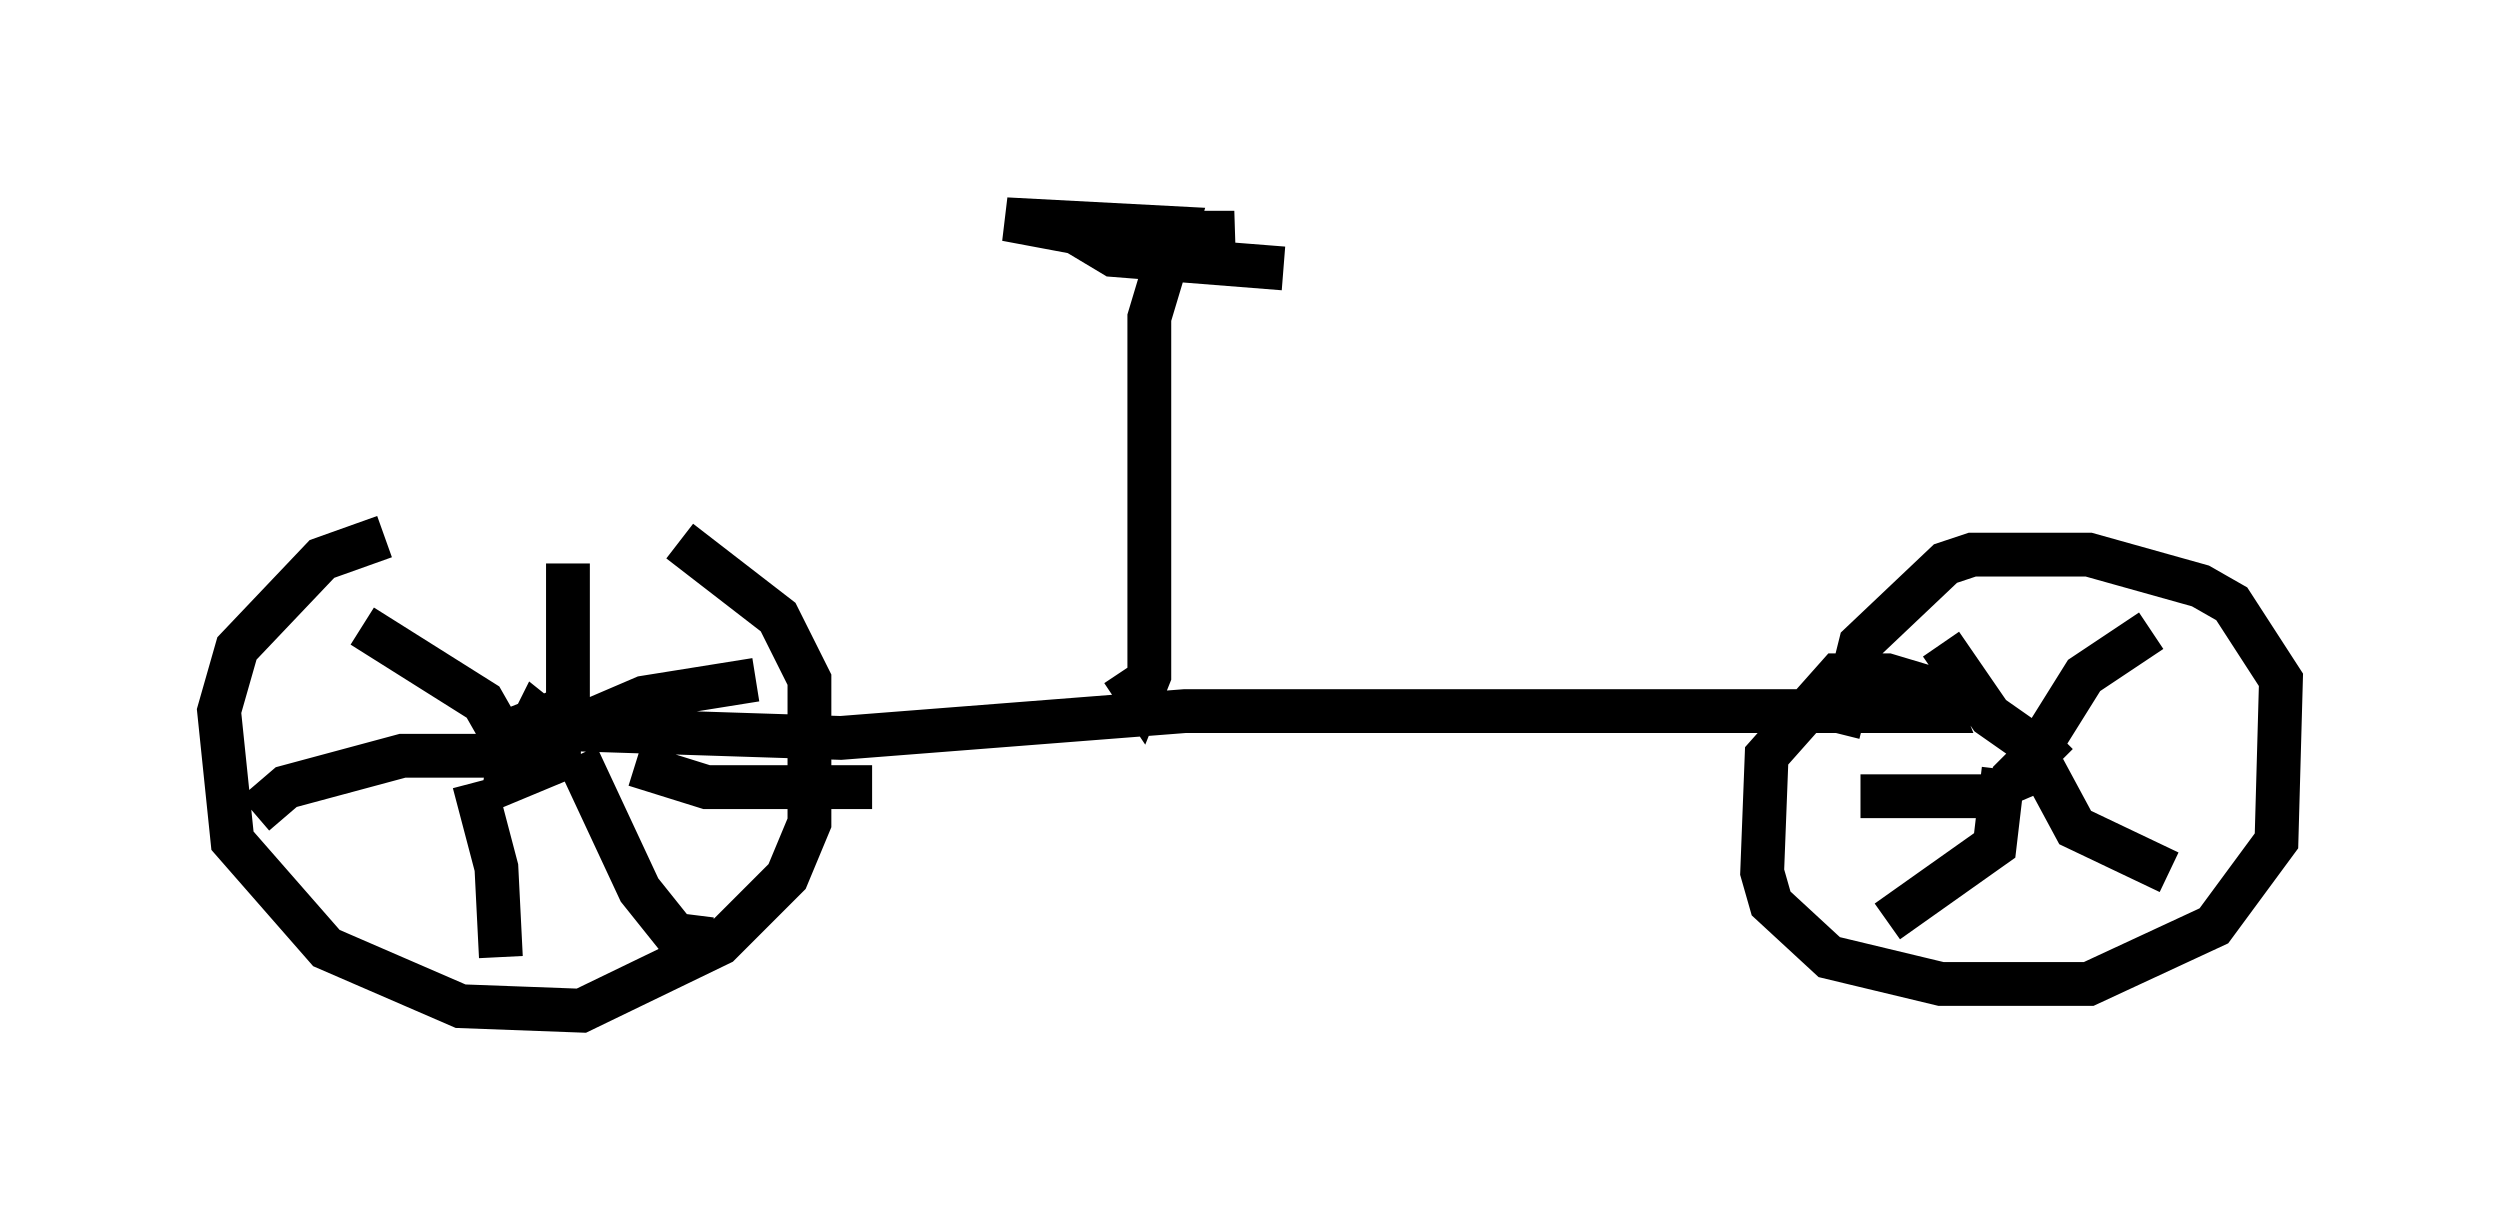 <?xml version="1.0" encoding="utf-8" ?>
<svg baseProfile="full" height="28.069" version="1.1" width="57.061" xmlns="http://www.w3.org/2000/svg" xmlns:ev="http://www.w3.org/2001/xml-events" xmlns:xlink="http://www.w3.org/1999/xlink"><defs /><rect fill="white" height="28.069" width="57.061" x="0" y="0" /><path d="M16.127, 12.452 m-7.35, -0.204 l-1.429, 0.51 -1.94, 2.042 l-0.408, 1.429 0.306, 2.96 l2.144, 2.45 3.063, 1.327 l2.756, 0.102 3.165, -1.531 l1.531, -1.531 0.51, -1.225 l0.0, -3.267 -0.715, -1.429 l-2.246, -1.735 m-2.756, 3.879 l-1.021, 0.408 -0.204, 1.225 l1.225, -0.51 0.0, -0.613 l-0.51, -0.408 -0.306, 0.613 l0.613, -0.102 m0.0, 0.0 l2.144, -0.919 2.552, -0.408 m-4.288, 0.715 l0.0, -3.369 m-1.531, 3.879 l-0.408, -0.715 -2.756, -1.735 m3.369, 2.96 l-2.45, 0.0 -2.654, 0.715 l-0.715, 0.613 m5.002, -0.715 l0.51, 1.94 0.102, 2.042 m1.735, -4.594 l1.429, 3.063 0.817, 1.021 l0.817, 0.102 m-1.735, -3.981 l1.633, 0.51 3.777, 0.0 m-7.044, -1.327 l6.329, 0.204 7.861, -0.613 l17.252, 0.0 -0.204, -0.51 l-1.021, -0.306 -1.123, 0.0 l-1.633, 1.838 -0.102, 2.654 l0.204, 0.715 1.327, 1.225 l2.552, 0.613 3.369, 0.0 l2.858, -1.327 1.429, -1.94 l0.102, -3.675 -1.123, -1.735 l-0.715, -0.408 -2.552, -0.715 l-2.654, 0.0 -0.613, 0.204 l-1.94, 1.838 -0.51, 2.042 m5.002, 0.0 l-1.123, 1.123 0.715, -0.306 l-0.102, -0.51 -1.021, -0.715 l-1.123, -1.633 m1.735, 3.165 l1.531, -2.45 1.531, -1.021 m-2.45, 3.165 l0.715, 1.327 2.144, 1.021 m-3.777, -2.348 l-0.204, 1.735 -2.45, 1.735 m2.96, -2.858 l-3.573, 0.0 m-16.844, -2.858 l0.408, 0.613 0.204, -0.51 l0.0, -8.167 0.613, -2.042 l-3.879, -0.204 1.633, 0.306 l3.573, 0.0 -3.267, 0.204 l0.51, 0.306 3.879, 0.306 " fill="none" stroke="black" stroke-width="1" /></svg>